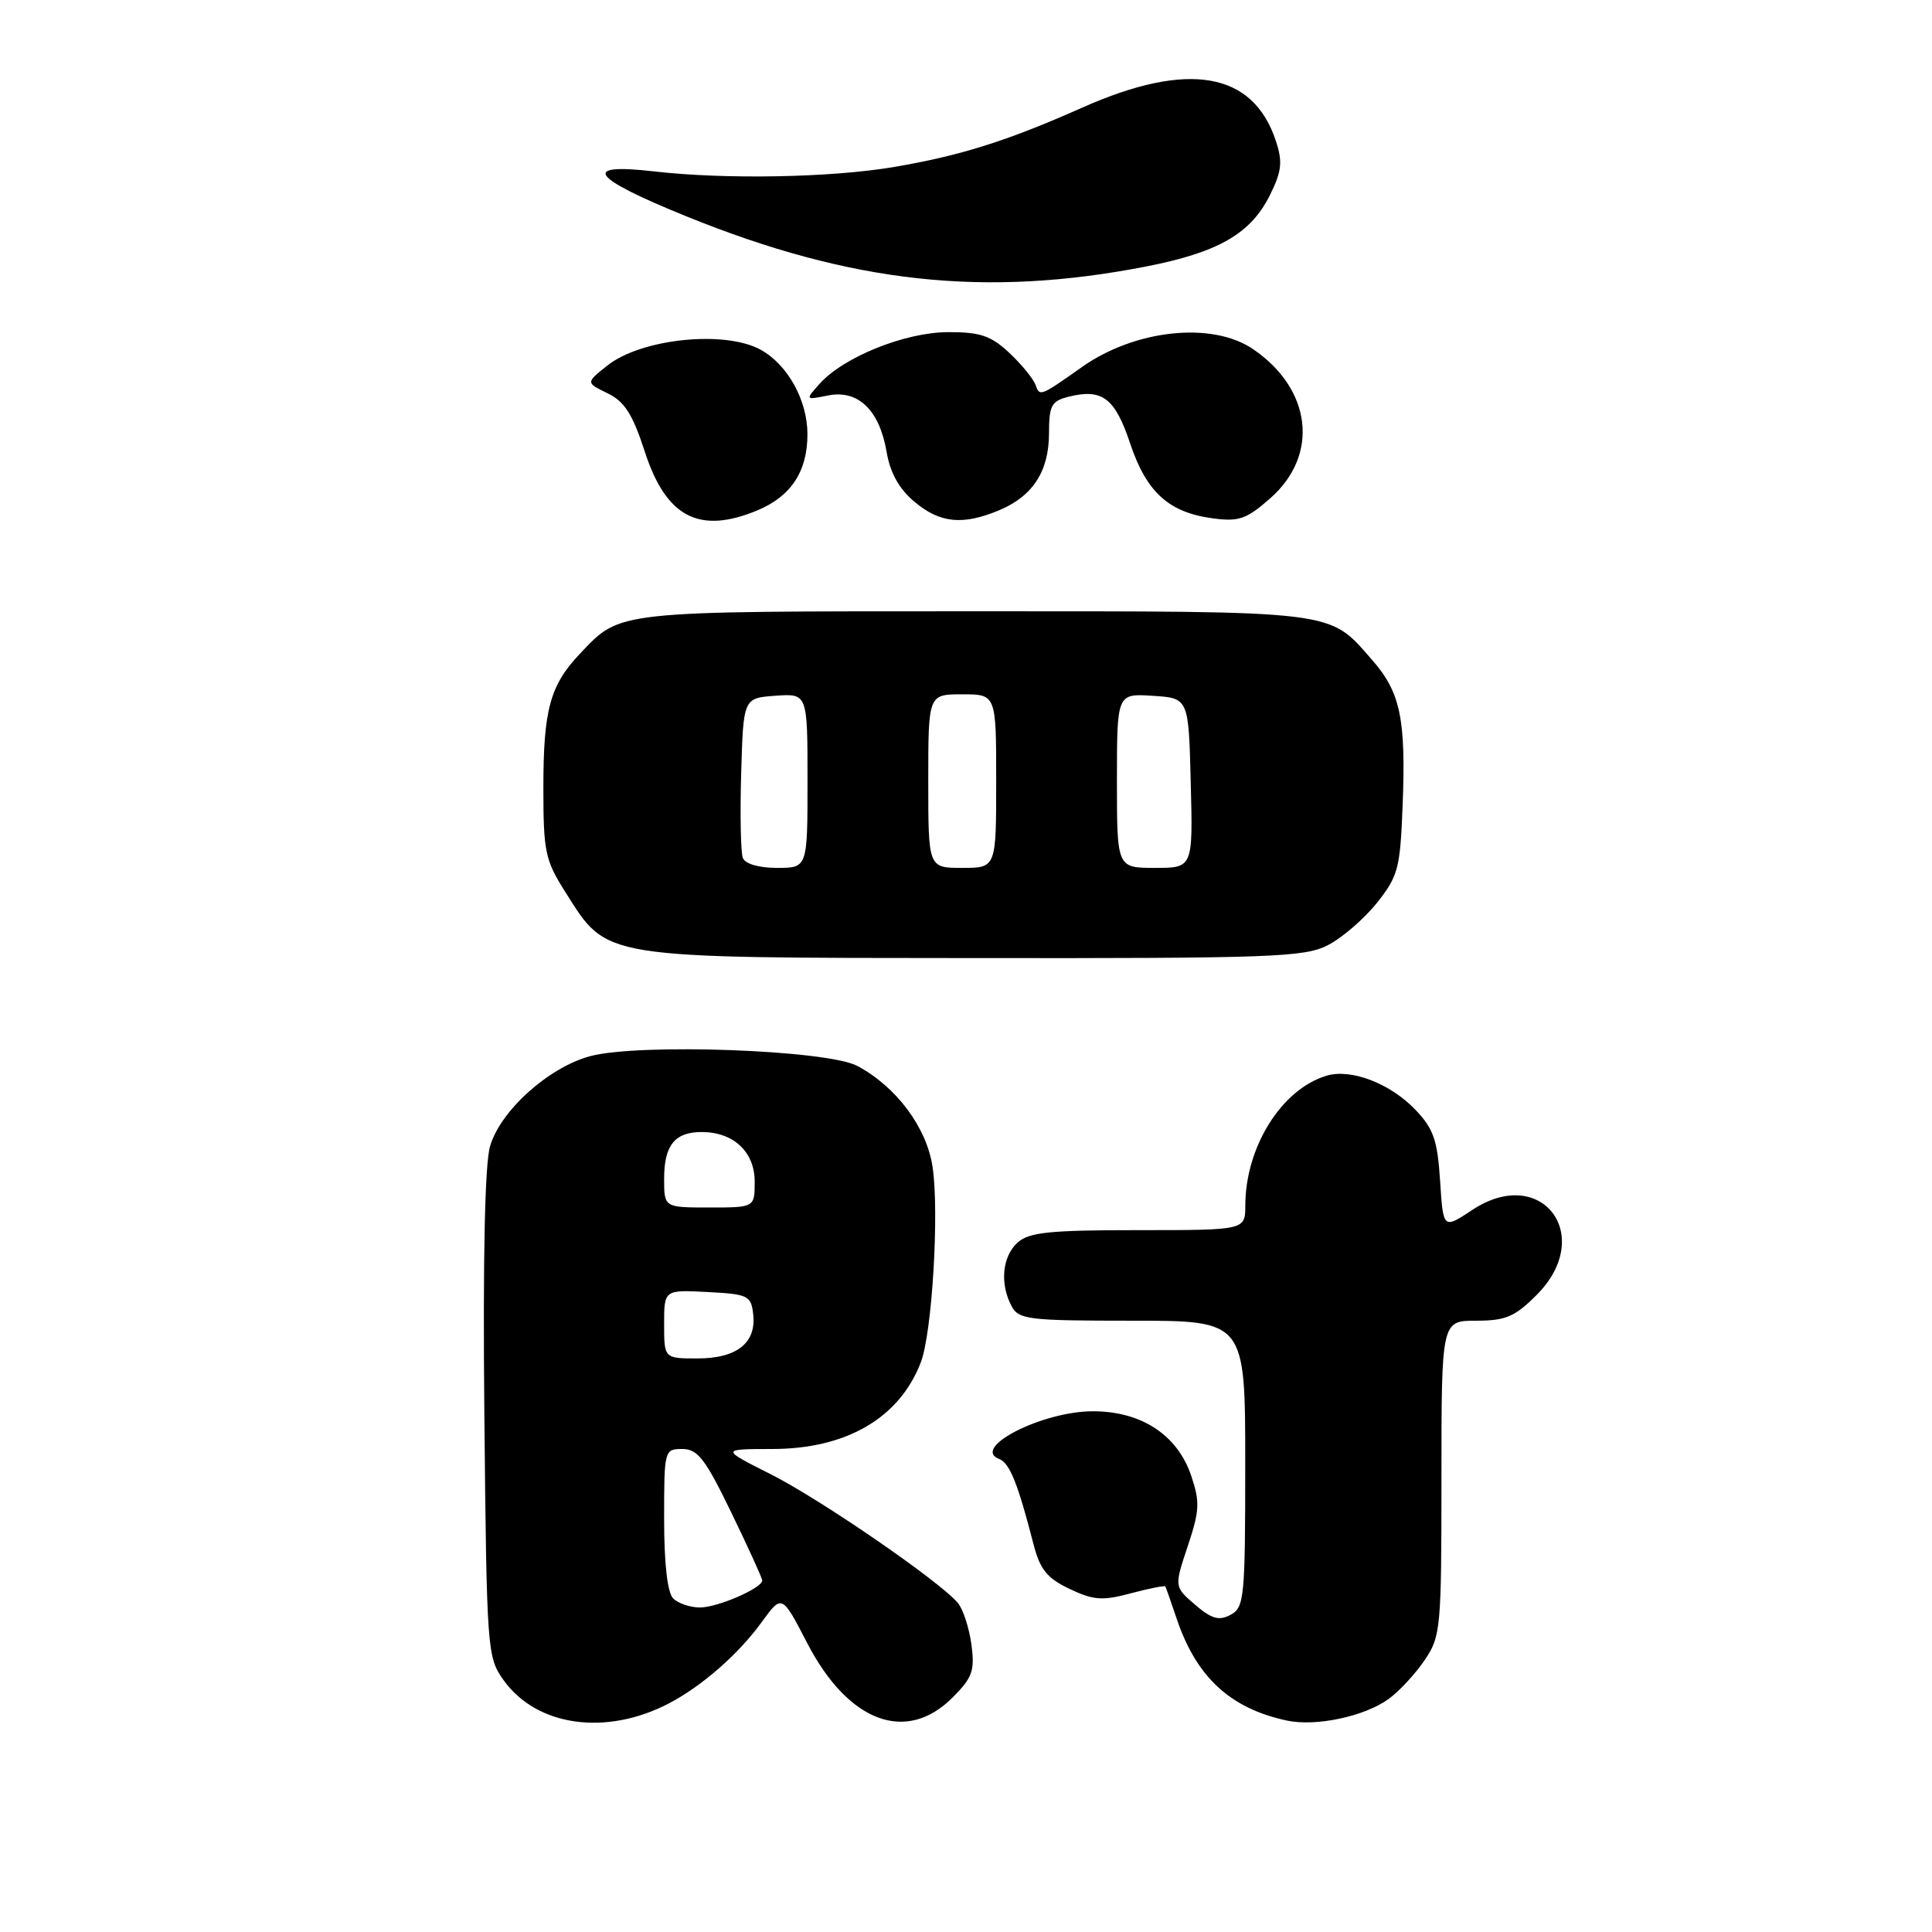 <?xml version="1.0" encoding="UTF-8" standalone="no"?>
<!DOCTYPE svg PUBLIC "-//W3C//DTD SVG 1.1//EN" "http://www.w3.org/Graphics/SVG/1.1/DTD/svg11.dtd" >
<svg xmlns="http://www.w3.org/2000/svg" xmlns:xlink="http://www.w3.org/1999/xlink" version="1.1" viewBox="0 0 256 256">
 <g >
 <path fill="currentColor"
d=" M 88.63 225.71 C 93.04 223.40 97.85 219.19 100.95 214.91 C 103.61 211.25 103.61 211.25 106.97 217.74 C 112.40 228.20 120.07 231.08 126.20 224.95 C 128.86 222.29 129.18 221.39 128.72 217.91 C 128.42 215.72 127.62 213.24 126.93 212.41 C 124.56 209.56 108.74 198.68 102.12 195.34 C 95.50 192.01 95.50 192.01 102.29 192.00 C 112.16 192.00 119.18 187.90 122.02 180.50 C 123.51 176.59 124.47 160.63 123.57 154.62 C 122.79 149.39 118.77 144.00 113.60 141.24 C 109.61 139.12 84.66 138.21 78.19 139.95 C 72.70 141.43 66.33 147.15 64.94 151.86 C 64.24 154.23 63.98 166.67 64.18 187.50 C 64.49 218.72 64.55 219.58 66.72 222.62 C 71.11 228.76 80.29 230.06 88.63 225.71 Z  M 184.00 225.12 C 185.38 224.13 187.51 221.83 188.75 220.01 C 190.91 216.84 191.00 215.83 191.00 195.85 C 191.00 175.00 191.00 175.00 195.60 175.00 C 199.50 175.00 200.72 174.48 203.60 171.60 C 211.46 163.74 204.28 154.24 195.09 160.32 C 191.23 162.88 191.23 162.88 190.82 156.46 C 190.47 151.05 189.95 149.56 187.54 147.04 C 184.20 143.55 179.00 141.56 175.77 142.54 C 169.80 144.33 165.02 151.99 165.01 159.75 C 165.00 163.00 165.00 163.00 150.83 163.00 C 139.05 163.00 136.35 163.28 134.83 164.65 C 132.80 166.49 132.46 170.11 134.04 173.07 C 134.99 174.85 136.26 175.00 150.04 175.00 C 165.00 175.00 165.00 175.00 165.00 193.96 C 165.00 211.71 164.88 213.00 163.06 213.97 C 161.52 214.79 160.55 214.52 158.35 212.63 C 155.59 210.25 155.59 210.25 157.38 204.88 C 158.96 200.16 159.01 199.01 157.84 195.54 C 156.01 190.13 151.24 187.00 144.81 187.00 C 138.11 187.00 128.58 191.86 132.41 193.33 C 133.78 193.85 134.88 196.58 136.95 204.64 C 137.81 207.97 138.74 209.12 141.73 210.54 C 144.90 212.05 146.07 212.13 149.85 211.12 C 152.28 210.47 154.34 210.06 154.42 210.22 C 154.50 210.37 155.18 212.30 155.92 214.50 C 158.53 222.23 163.01 226.37 170.50 227.98 C 174.34 228.81 180.79 227.45 184.00 225.12 Z  M 175.93 125.25 C 177.81 124.29 180.74 121.77 182.43 119.66 C 185.25 116.12 185.53 115.10 185.85 106.86 C 186.31 95.24 185.57 91.72 181.80 87.43 C 175.98 80.80 177.64 81.00 129.00 81.00 C 81.14 81.00 82.29 80.88 76.81 86.66 C 72.88 90.81 72.00 94.07 72.00 104.37 C 72.00 112.88 72.23 113.98 74.94 118.25 C 80.56 127.11 79.30 126.91 129.00 126.95 C 168.49 126.99 172.82 126.84 175.93 125.25 Z  M 100.40 67.61 C 104.83 65.75 107.00 62.44 106.99 57.53 C 106.99 53.05 104.38 48.33 100.81 46.35 C 96.06 43.72 84.96 44.86 80.46 48.45 C 77.62 50.71 77.62 50.71 80.50 52.11 C 82.76 53.20 83.82 54.87 85.44 59.85 C 88.27 68.56 92.66 70.84 100.40 67.61 Z  M 132.40 67.61 C 136.86 65.74 139.00 62.43 139.00 57.39 C 139.00 53.74 139.32 53.14 141.59 52.57 C 146.04 51.45 147.74 52.73 149.74 58.73 C 151.91 65.22 154.85 67.90 160.68 68.68 C 164.15 69.15 165.16 68.80 168.31 66.03 C 174.84 60.30 173.82 51.55 166.02 46.25 C 160.62 42.58 150.42 43.65 143.37 48.63 C 137.81 52.55 137.77 52.57 137.21 51.00 C 136.91 50.17 135.35 48.26 133.73 46.75 C 131.31 44.48 129.88 44.00 125.64 44.01 C 119.94 44.02 111.75 47.31 108.59 50.87 C 106.68 53.01 106.68 53.01 109.73 52.40 C 113.71 51.61 116.54 54.34 117.48 59.88 C 117.95 62.66 119.13 64.77 121.16 66.48 C 124.55 69.33 127.56 69.63 132.40 67.61 Z  M 151.83 35.32 C 161.49 33.43 165.78 30.95 168.33 25.74 C 169.84 22.66 169.97 21.43 169.05 18.65 C 166.03 9.51 157.43 8.03 143.45 14.24 C 133.46 18.68 127.38 20.60 118.50 22.12 C 110.15 23.54 96.12 23.80 86.65 22.71 C 76.86 21.59 78.27 23.52 90.98 28.68 C 112.80 37.53 130.52 39.46 151.83 35.32 Z  M 89.20 211.80 C 88.44 211.04 88.00 207.20 88.00 201.30 C 88.00 192.13 88.03 192.00 90.41 192.00 C 92.45 192.00 93.46 193.31 96.91 200.44 C 99.16 205.08 101.00 209.12 101.00 209.42 C 101.00 210.43 95.09 213.00 92.75 213.00 C 91.46 213.00 89.86 212.46 89.20 211.80 Z  M 88.00 175.45 C 88.00 170.90 88.00 170.90 93.75 171.20 C 99.12 171.48 99.52 171.67 99.80 174.12 C 100.25 177.93 97.65 180.00 92.43 180.00 C 88.00 180.00 88.00 180.00 88.00 175.45 Z  M 88.00 156.20 C 88.00 151.75 89.41 150.00 92.98 150.00 C 97.19 150.00 100.00 152.63 100.00 156.56 C 100.00 160.00 100.00 160.00 94.00 160.00 C 88.00 160.00 88.00 160.00 88.00 156.20 Z  M 98.43 113.68 C 98.15 112.95 98.05 107.89 98.21 102.43 C 98.50 92.50 98.50 92.50 102.75 92.19 C 107.00 91.89 107.00 91.89 107.00 103.44 C 107.00 115.00 107.00 115.00 102.97 115.00 C 100.55 115.00 98.73 114.47 98.43 113.68 Z  M 123.00 103.50 C 123.00 92.00 123.00 92.00 127.50 92.00 C 132.00 92.00 132.00 92.00 132.00 103.50 C 132.00 115.00 132.00 115.00 127.50 115.00 C 123.00 115.00 123.00 115.00 123.00 103.50 Z  M 148.00 103.45 C 148.00 91.89 148.00 91.89 152.75 92.20 C 157.50 92.50 157.50 92.50 157.78 103.75 C 158.07 115.00 158.07 115.00 153.03 115.00 C 148.00 115.00 148.00 115.00 148.00 103.45 Z "/>
</g>
</svg>